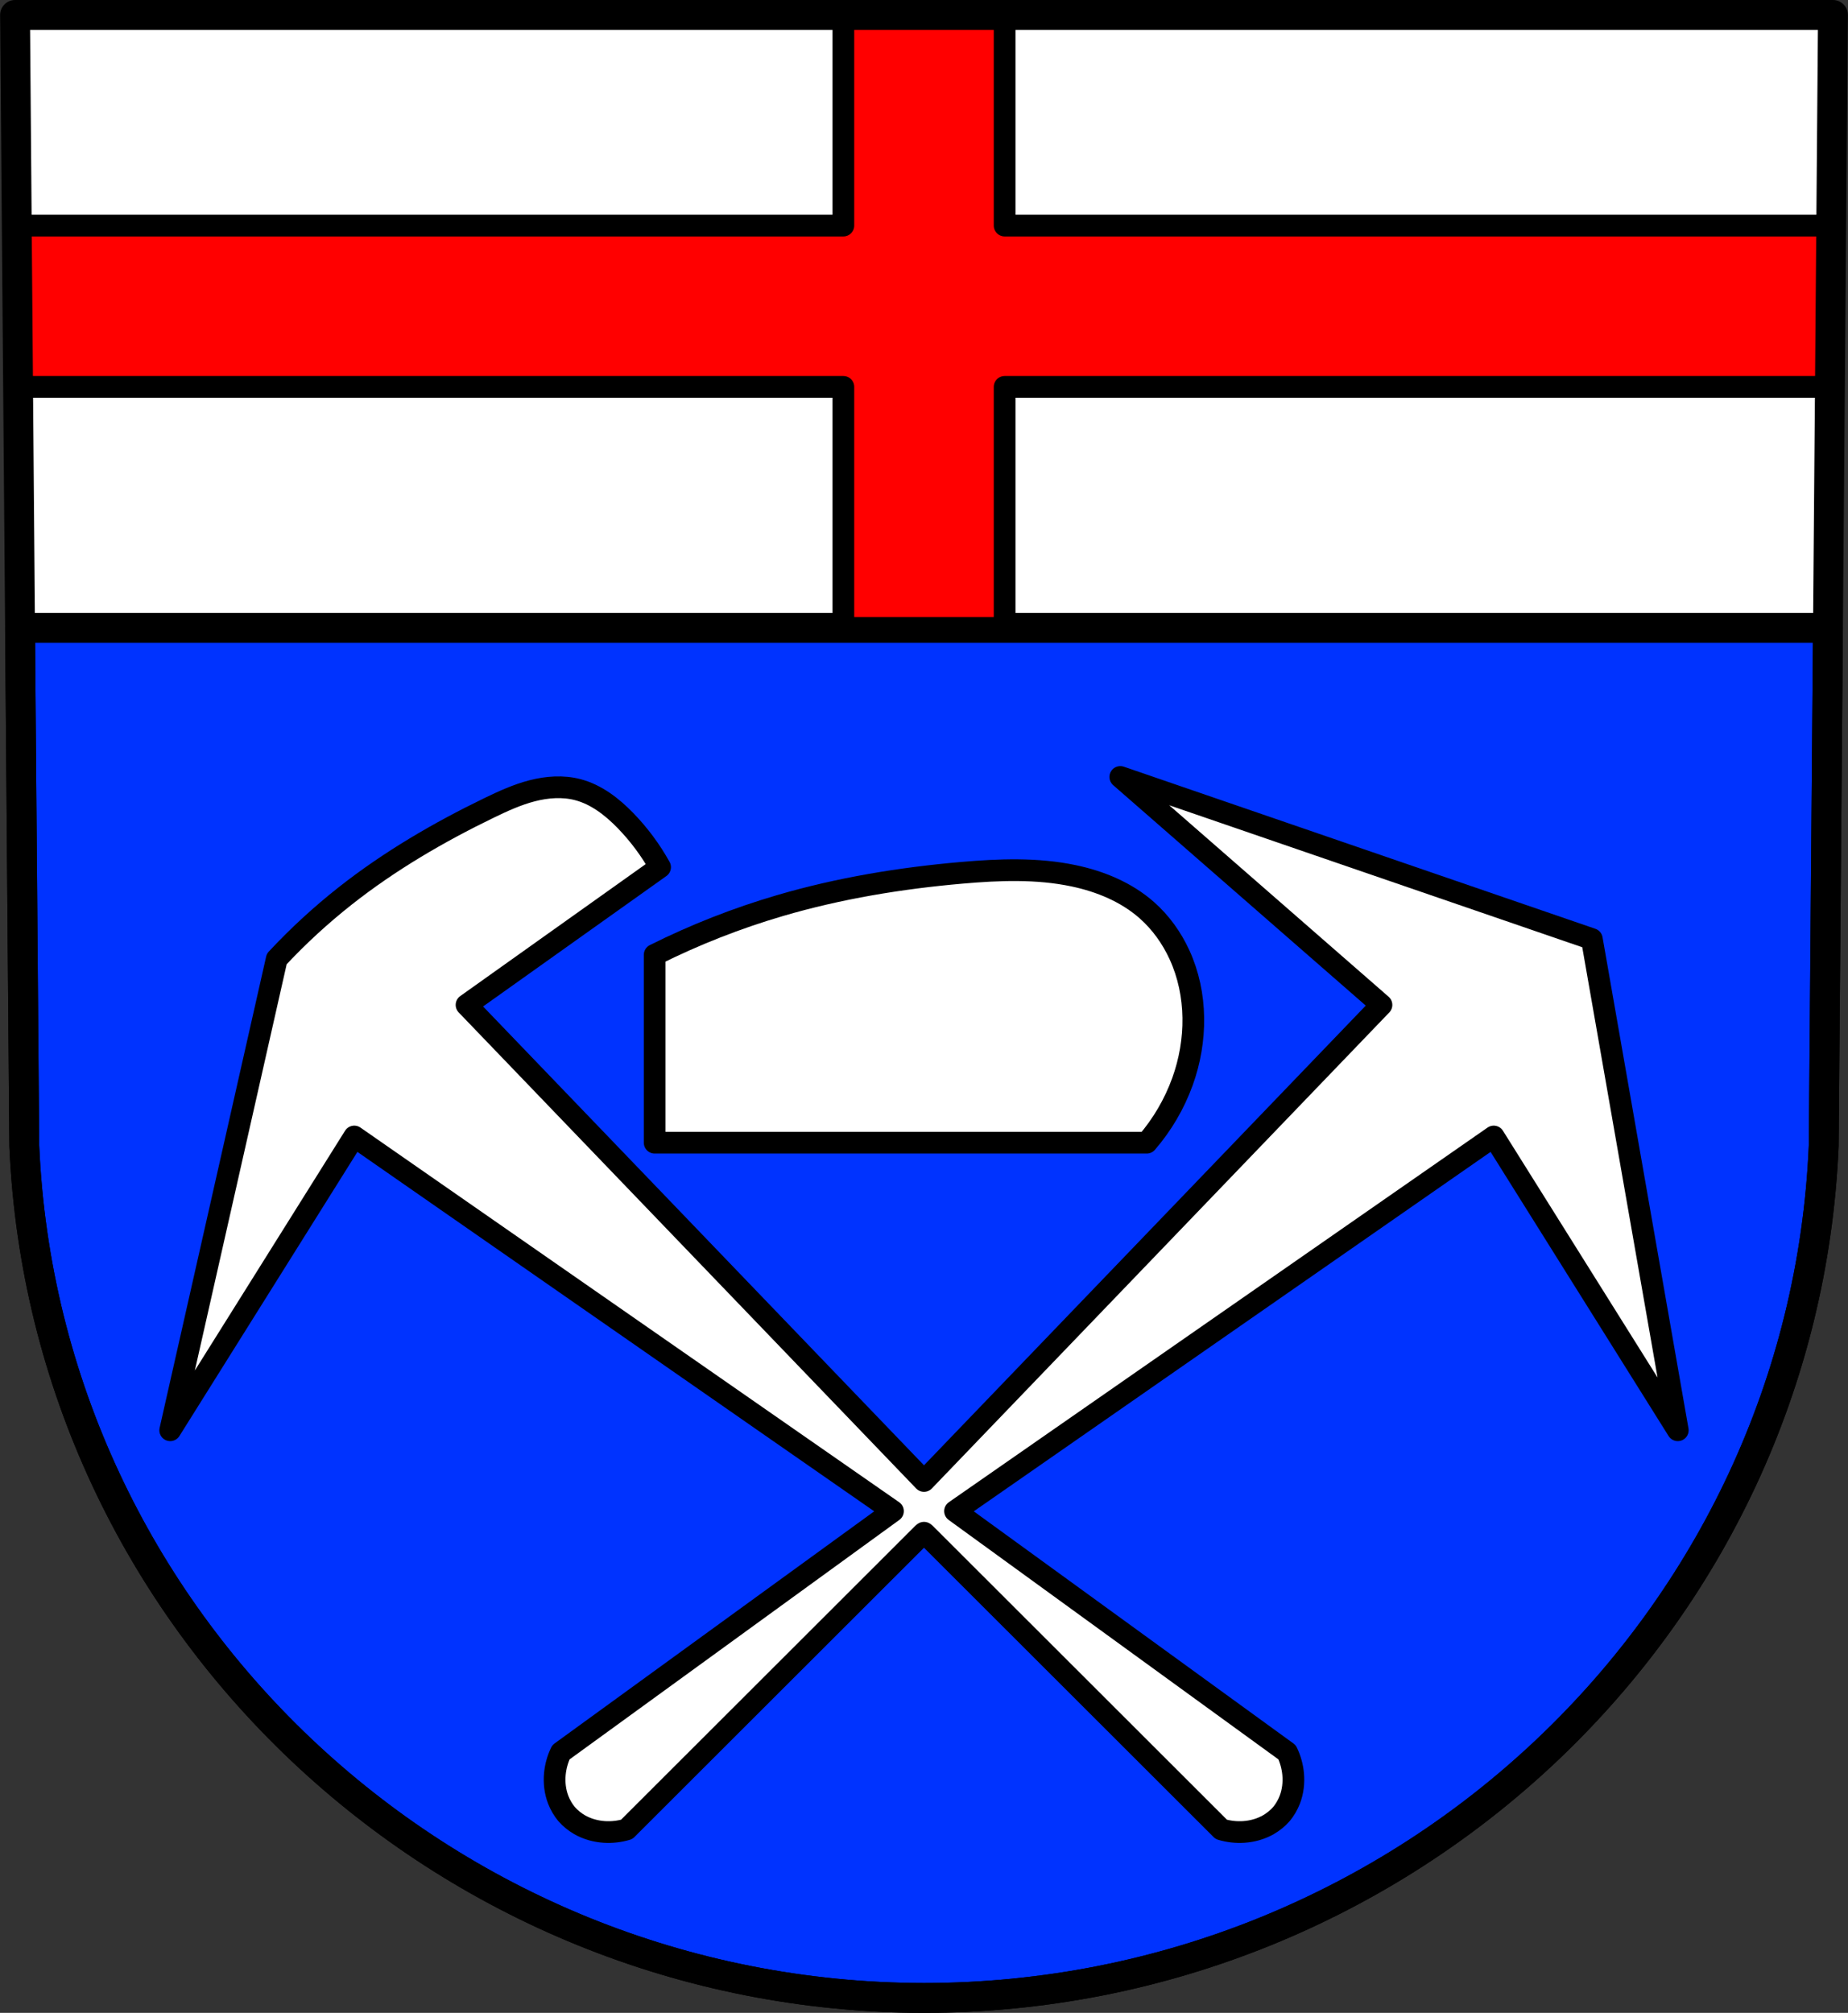 <?xml version="1.0" encoding="UTF-8" standalone="no"?>
<!-- Created with Inkscape (http://www.inkscape.org/) -->

<svg
   xmlns:dc="http://purl.org/dc/elements/1.1/"
   xmlns:cc="http://creativecommons.org/ns#"
   xmlns:rdf="http://www.w3.org/1999/02/22-rdf-syntax-ns#"
   xmlns:svg="http://www.w3.org/2000/svg"
   xmlns="http://www.w3.org/2000/svg"
   xmlns:sodipodi="http://sodipodi.sourceforge.net/DTD/sodipodi-0.dtd"
   xmlns:inkscape="http://www.inkscape.org/namespaces/inkscape"
   width="192.212mm"
   height="209.344mm"
   viewBox="0 0 681.065 741.769"
   id="svg5410"
   version="1.1"
   inkscape:version="0.91 r13725"
   sodipodi:docname="DEU Bruschied COA.svg">
  <rect x="0" y="0" width="681.065" height="741.769" fill="#333333" stroke="none"/>
  <defs
     id="defs5412">
    <inkscape:path-effect
       effect="spiro"
       id="path-effect6339"
       is_visible="true" />
    <inkscape:path-effect
       effect="spiro"
       id="path-effect6297"
       is_visible="true" />
    <inkscape:path-effect
       effect="spiro"
       id="path-effect6238"
       is_visible="true" />
    <inkscape:path-effect
       effect="spiro"
       id="path-effect6238-6"
       is_visible="true" />
    <inkscape:path-effect
       effect="spiro"
       id="path-effect6297-3"
       is_visible="true" />
  </defs>
  <sodipodi:namedview
     id="base"
     pagecolor="#ffffff"
     bordercolor="#666666"
     borderopacity="1.0"
     inkscape:pageopacity="0.0"
     inkscape:pageshadow="2"
     inkscape:zoom="0.72664079"
     inkscape:cx="340.53243"
     inkscape:cy="370.88394"
     inkscape:document-units="px"
     inkscape:current-layer="layer1"
     showgrid="false"
     fit-margin-top="0"
     fit-margin-left="0"
     fit-margin-right="0"
     fit-margin-bottom="0"
     inkscape:window-width="1366"
     inkscape:window-height="745"
     inkscape:window-x="-8"
     inkscape:window-y="-8"
     inkscape:window-maximized="1"
     inkscape:snap-midpoints="true"
     inkscape:snap-smooth-nodes="true"
     inkscape:object-nodes="true"
     inkscape:snap-nodes="false" />
  <g
     inkscape:label="Ebene 1"
     inkscape:groupmode="layer"
     id="layer1"
     transform="translate(7.621,-12.522)">
    <path
       style="fill:#ffffff;fill-rule:evenodd;stroke:none;stroke-width:11;stroke-opacity:1"
       inkscape:connector-curvature="0"
       d="m 667.898,18.022 -3.398,416.624 C 657.085,609.897 510.58,748.693 332.911,748.791 155.401,748.576 8.842,609.73 1.322,434.647 l -3.398,-416.624 334.979,0 z"
       id="path10563-0-6-7-6-2"
       sodipodi:nodetypes="ccccccc" />
    <path
       style="fill:#0033ff;fill-opacity:1;stroke:#000000;stroke-width:11;stroke-linecap:round;stroke-linejoin:round;stroke-miterlimit:4;stroke-dasharray:none;stroke-opacity:1"
       d="M 7.387 231.367 L 8.943 422.125 C 16.463 597.208 163.023 736.055 340.533 736.27 C 518.203 736.171 664.706 597.375 672.121 422.125 L 673.678 231.367 L 7.387 231.367 z "
       transform="translate(-7.621,12.522)"
       id="rect6107" />
    <path
       style="fill:#ff0000;fill-opacity:1;stroke:#000000;stroke-width:8;stroke-linecap:round;stroke-linejoin:round;stroke-miterlimit:4;stroke-dasharray:none;stroke-opacity:1"
       d="M 310.818 5.5 L 310.818 83.135 L 6.178 83.135 L 6.662 142.564 L 310.818 142.564 L 310.818 231.367 L 370.246 231.367 L 370.246 142.564 L 674.402 142.564 L 674.887 83.135 L 370.246 83.135 L 370.246 5.5 L 340.525 5.5 L 310.818 5.5 z "
       transform="translate(-7.621,12.522)"
       id="rect6125" />
    <path
       style="fill:none;fill-rule:evenodd;stroke:#000000;stroke-width:11;stroke-opacity:1;stroke-linecap:round;stroke-linejoin:round"
       inkscape:connector-curvature="0"
       d="m 667.898,18.022 -3.398,416.624 C 657.085,609.897 510.58,748.693 332.911,748.791 155.401,748.576 8.842,609.73 1.322,434.647 l -3.398,-416.624 334.979,0 z"
       id="path10563-0-6-7-6"
       sodipodi:nodetypes="ccccccc" />
    <path
       style="fill:#ffffff;fill-rule:evenodd;stroke:#000000;stroke-width:8;stroke-linecap:butt;stroke-linejoin:round;stroke-miterlimit:4;stroke-dasharray:none;stroke-opacity:1"
       d="m 233.651,364.386 0,69.238 181.337,0 c 5.722,-6.621 10.217,-14.299 13.188,-22.53 5.424,-15.023 5.556,-32.188 -1.099,-46.708 -2.86,-6.24 -6.938,-11.948 -12.089,-16.485 -7.524,-6.626 -17.115,-10.574 -26.926,-12.639 -13.498,-2.84 -27.471,-2.294 -41.213,-1.099 -22.659,1.971 -45.215,5.686 -67.04,12.089 -15.883,4.66 -31.351,10.736 -46.158,18.134 z"
       id="path6236-5"
       inkscape:path-effect="#path-effect6238-6"
       inkscape:original-d="m 233.65137,364.38621 0,69.23774 181.33692,0 c 0,0 11.00969,-14.10487 13.18814,-22.52974 3.89872,-15.07774 3.92006,-31.9653 -1.09901,-46.708 -2.1961,-6.45069 -6.82695,-12.15577 -12.08913,-16.48517 -7.65652,-6.29932 -17.27833,-10.35164 -26.92578,-12.63863 -13.37194,-3.16991 -27.50995,-2.14073 -41.21294,-1.09902 -22.64167,1.72124 -45.1944,5.89314 -67.03971,12.08913 -15.90358,4.51074 -46.15849,18.13369 -46.15849,18.13369 z"
       inkscape:connector-curvature="0"
       sodipodi:nodetypes="cccaaaaaac" />
    <path
       style="fill:#ffffff;fill-rule:evenodd;stroke:#000000;stroke-width:8;stroke-linecap:round;stroke-linejoin:round;stroke-miterlimit:4;stroke-dasharray:none;stroke-opacity:1"
       d="M 405.256,298.839 501.508,382.848 332.911,558.28 164.315,382.848 235.651,332.091 c -3.472,-6.252 -7.773,-12.043 -12.756,-17.172 -4.929,-5.074 -10.743,-9.612 -17.588,-11.398 -5.486,-1.431 -11.33,-0.999 -16.818,0.42 -5.489,1.419 -10.678,3.792 -15.781,6.262 -18.725,9.061 -36.798,19.622 -53.133,32.502 -8.979,7.08 -17.414,14.845 -25.209,23.211 l -39.258,173.68 67.83,-108.262 198.535,138.062 -122.379,88.865 c -1.207,2.506 -1.966,5.229 -2.225,7.998 -0.297,3.187 0.072,6.45 1.213,9.441 0.736,1.93 1.792,3.739 3.107,5.332 1.366,1.55 2.985,2.876 4.775,3.906 2.774,1.597 5.94,2.474 9.135,2.682 2.776,0.18 5.584,-0.139 8.248,-0.938 l 109.186,-109.07 0.377,-0.262 0.377,0.262 109.186,109.07 c 2.664,0.798 5.472,1.118 8.248,0.938 3.194,-0.208 6.36,-1.085 9.135,-2.682 1.791,-1.031 3.411,-2.356 4.777,-3.906 1.316,-1.593 2.369,-3.402 3.105,-5.332 1.141,-2.991 1.51,-6.254 1.213,-9.441 -0.258,-2.769 -1.016,-5.492 -2.223,-7.998 L 344.348,569.395 542.883,431.333 610.713,539.595 579.04,358.579 405.256,298.839 Z"
       id="path6295"
       inkscape:connector-curvature="0" />
  </g>
</svg>
